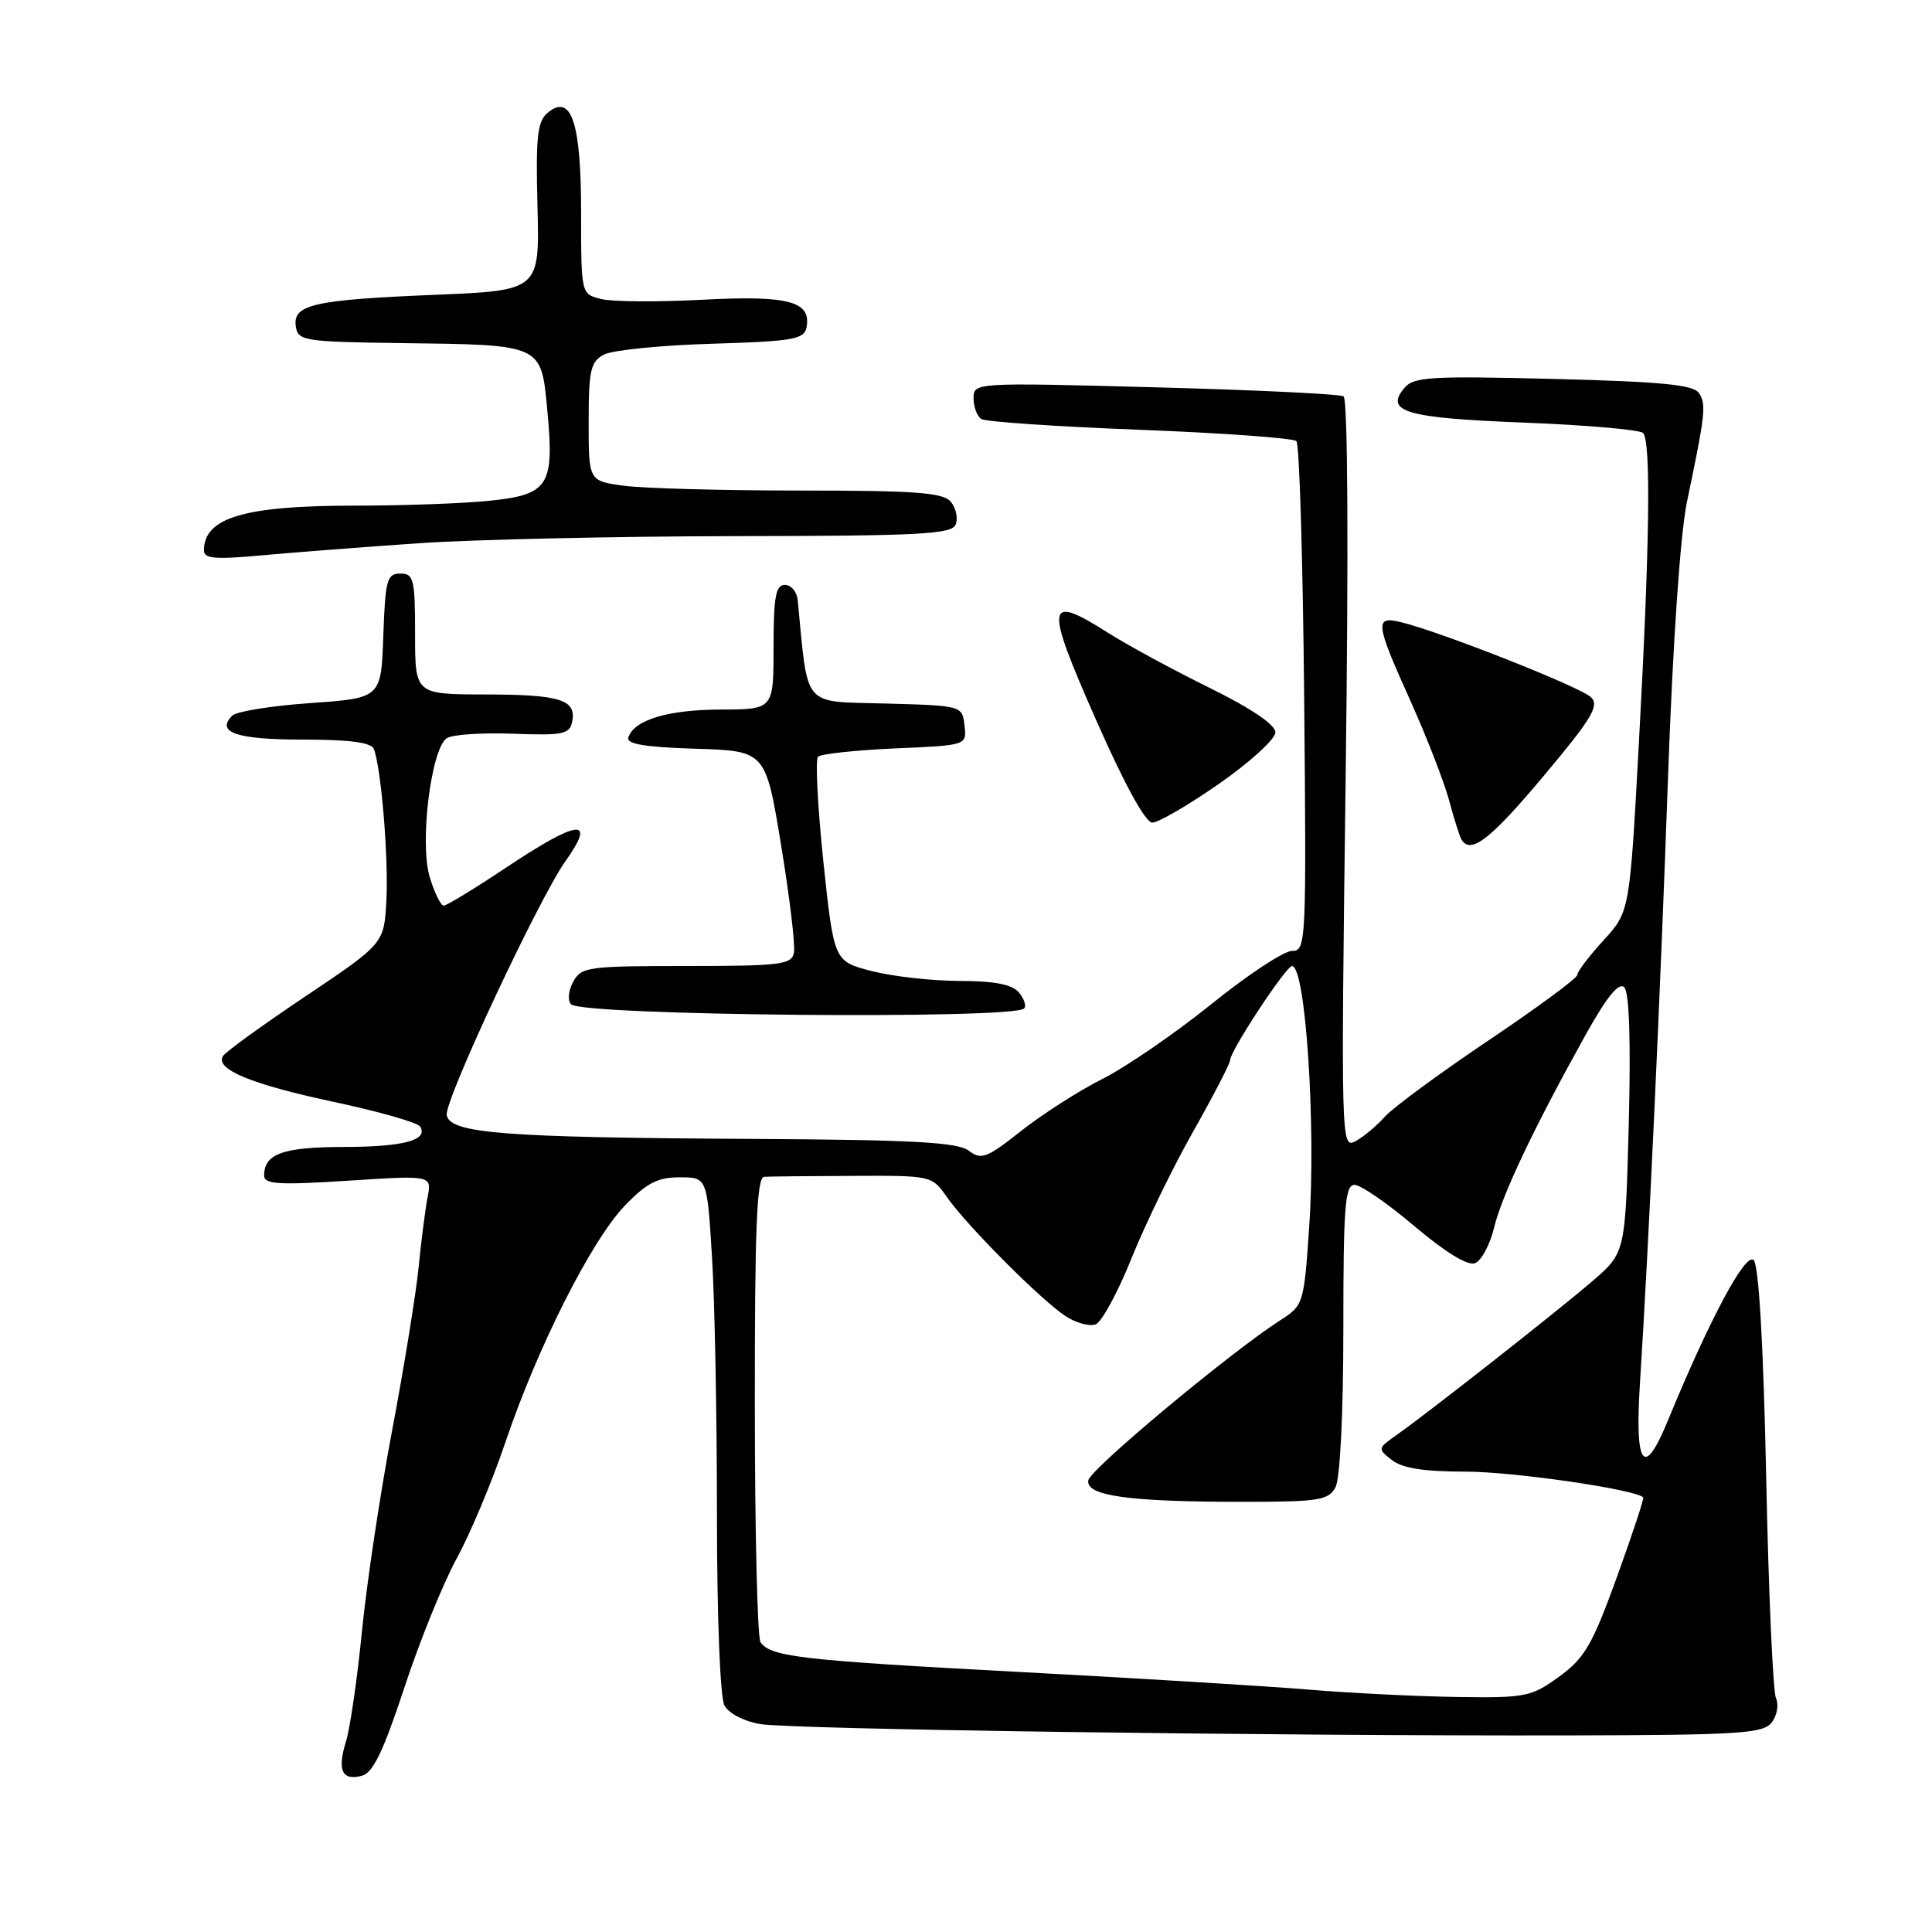<?xml version="1.0" encoding="UTF-8" standalone="no"?>
<!DOCTYPE svg PUBLIC "-//W3C//DTD SVG 1.1//EN" "http://www.w3.org/Graphics/SVG/1.1/DTD/svg11.dtd" >
<svg xmlns="http://www.w3.org/2000/svg" xmlns:xlink="http://www.w3.org/1999/xlink" version="1.1" viewBox="0 0 256 256">
 <g >
 <path fill="currentColor"
d=" M 53.57 223.65 C 55.58 217.52 58.71 209.80 60.52 206.50 C 62.32 203.20 65.23 196.26 66.98 191.07 C 71.22 178.51 78.36 164.37 82.80 159.75 C 85.67 156.76 87.15 156.00 90.05 156.00 C 93.70 156.00 93.70 156.00 94.35 166.66 C 94.71 172.52 95.00 187.85 95.00 200.72 C 95.00 214.21 95.42 224.91 95.99 225.98 C 96.55 227.03 98.59 228.09 100.74 228.45 C 104.90 229.15 168.28 230.03 208.00 229.95 C 230.59 229.90 233.65 229.70 234.77 228.22 C 235.47 227.31 235.72 225.87 235.33 225.03 C 234.93 224.19 234.34 211.02 234.03 195.77 C 233.66 178.12 233.05 167.65 232.37 166.97 C 231.29 165.89 226.54 174.78 220.99 188.26 C 217.82 195.98 216.60 194.36 217.30 183.32 C 218.45 165.37 220.01 131.67 221.02 103.00 C 221.66 85.10 222.65 70.75 223.53 66.50 C 225.97 54.84 226.11 53.55 225.12 52.08 C 224.38 50.98 220.16 50.57 205.82 50.21 C 189.53 49.80 187.30 49.93 186.07 51.42 C 183.45 54.57 186.28 55.39 201.97 56.00 C 210.19 56.32 217.27 56.94 217.71 57.37 C 218.78 58.45 218.60 72.16 217.15 98.65 C 215.94 120.81 215.94 120.81 212.47 124.60 C 210.56 126.69 209.00 128.74 209.00 129.18 C 209.00 129.61 203.71 133.51 197.25 137.85 C 190.79 142.19 184.61 146.74 183.51 147.96 C 182.42 149.18 180.66 150.65 179.60 151.22 C 177.70 152.23 177.68 151.40 178.31 102.67 C 178.70 72.83 178.59 52.86 178.03 52.52 C 177.53 52.21 166.29 51.67 153.06 51.32 C 129.08 50.68 129.00 50.69 129.00 52.78 C 129.00 53.94 129.47 55.17 130.05 55.53 C 130.63 55.89 140.09 56.53 151.08 56.95 C 162.07 57.38 171.38 58.05 171.78 58.45 C 172.18 58.84 172.64 74.20 172.81 92.58 C 173.11 125.08 173.07 126.00 171.19 126.00 C 170.12 126.00 165.32 129.17 160.53 133.04 C 155.73 136.90 149.24 141.37 146.10 142.95 C 142.96 144.53 138.11 147.64 135.31 149.85 C 130.74 153.47 130.02 153.73 128.36 152.47 C 126.88 151.35 120.98 151.03 99.50 150.91 C 66.66 150.73 59.65 150.18 59.19 147.76 C 58.84 145.92 71.41 119.04 74.94 114.09 C 79.07 108.28 76.68 108.55 67.00 115.00 C 62.88 117.75 59.18 120.00 58.79 120.00 C 58.40 120.00 57.56 118.28 56.93 116.18 C 55.58 111.66 57.12 99.20 59.21 97.81 C 59.92 97.33 63.86 97.07 67.97 97.22 C 74.61 97.47 75.48 97.29 75.82 95.62 C 76.40 92.71 74.24 92.03 64.25 92.02 C 55.00 92.00 55.00 92.00 55.00 84.00 C 55.00 76.72 54.82 76.00 53.04 76.00 C 51.28 76.00 51.05 76.82 50.79 84.25 C 50.50 92.50 50.50 92.50 41.14 93.16 C 35.99 93.52 31.33 94.27 30.78 94.82 C 28.55 97.05 31.35 98.00 40.09 98.00 C 46.35 98.00 49.21 98.38 49.54 99.25 C 50.51 101.77 51.49 113.66 51.20 119.26 C 50.90 125.02 50.90 125.02 40.53 131.98 C 34.82 135.81 29.88 139.38 29.55 139.93 C 28.46 141.68 33.27 143.67 44.29 146.02 C 50.23 147.29 55.35 148.75 55.67 149.27 C 56.79 151.09 53.46 151.97 45.45 151.98 C 37.44 152.00 35.00 152.89 35.00 155.78 C 35.00 156.92 36.97 157.04 46.11 156.45 C 57.22 155.73 57.22 155.73 56.66 158.61 C 56.36 160.20 55.81 164.43 55.46 168.00 C 55.10 171.57 53.52 181.28 51.95 189.58 C 50.38 197.87 48.59 209.79 47.97 216.08 C 47.35 222.36 46.40 228.95 45.85 230.73 C 44.66 234.59 45.31 235.99 47.95 235.30 C 49.42 234.92 50.80 232.05 53.57 223.65 Z  M 135.70 133.63 C 136.02 133.31 135.72 132.36 135.02 131.52 C 134.12 130.44 131.83 129.99 127.13 129.98 C 123.48 129.97 118.25 129.38 115.50 128.67 C 110.50 127.38 110.50 127.38 109.10 114.17 C 108.34 106.90 108.02 100.65 108.39 100.27 C 108.77 99.90 113.36 99.40 118.59 99.17 C 128.11 98.76 128.11 98.76 127.80 96.13 C 127.50 93.50 127.48 93.50 117.32 93.22 C 106.17 92.90 107.11 94.02 105.70 79.50 C 105.59 78.40 104.83 77.50 104.00 77.50 C 102.79 77.50 102.50 79.08 102.50 85.75 C 102.50 94.00 102.50 94.00 95.50 94.02 C 88.54 94.03 84.02 95.39 83.26 97.71 C 82.97 98.59 85.42 99.00 92.15 99.21 C 101.45 99.50 101.45 99.50 103.50 112.00 C 104.63 118.88 105.40 125.29 105.20 126.25 C 104.89 127.82 103.39 128.00 90.96 128.00 C 77.86 128.00 77.01 128.12 75.94 130.11 C 75.30 131.30 75.19 132.59 75.68 133.08 C 77.18 134.58 134.23 135.10 135.70 133.63 Z  M 204.50 102.87 C 210.93 95.21 211.95 93.52 210.82 92.39 C 209.50 91.07 191.18 83.82 185.75 82.47 C 182.09 81.56 182.19 82.44 186.91 92.91 C 189.05 97.68 191.35 103.59 192.01 106.04 C 192.66 108.49 193.41 110.84 193.66 111.25 C 194.88 113.25 197.47 111.25 204.50 102.87 Z  M 161.58 103.82 C 165.66 100.97 169.00 97.92 169.00 97.04 C 169.00 96.03 165.79 93.86 160.25 91.13 C 155.44 88.76 149.38 85.48 146.79 83.83 C 138.58 78.62 138.40 79.90 145.17 95.25 C 148.97 103.88 151.77 109.00 152.69 109.00 C 153.49 109.00 157.49 106.67 161.58 103.82 Z  M 55.50 71.98 C 62.65 71.49 81.45 71.07 97.28 71.04 C 122.02 71.01 126.14 70.79 126.64 69.49 C 126.96 68.66 126.67 67.31 125.99 66.49 C 124.98 65.27 121.38 65.00 106.02 65.00 C 95.71 65.00 85.19 64.71 82.64 64.36 C 78.00 63.73 78.00 63.73 78.00 55.90 C 78.00 49.07 78.26 47.93 80.01 46.99 C 81.12 46.40 87.54 45.75 94.26 45.55 C 105.02 45.23 106.54 44.97 106.86 43.41 C 107.56 39.93 104.49 39.11 93.05 39.72 C 87.12 40.03 81.09 39.99 79.64 39.62 C 77.00 38.96 77.00 38.96 77.00 28.17 C 77.00 16.20 75.71 12.34 72.57 14.94 C 71.20 16.08 70.98 18.09 71.22 27.40 C 71.50 38.50 71.50 38.50 57.50 39.07 C 41.50 39.73 38.76 40.36 39.20 43.27 C 39.48 45.16 40.32 45.29 53.00 45.46 C 72.03 45.70 71.69 45.55 72.53 54.46 C 73.46 64.37 72.70 65.54 64.90 66.35 C 61.49 66.71 53.44 67.00 47.00 67.00 C 32.42 67.00 27.06 68.58 27.02 72.90 C 27.00 74.03 28.44 74.16 34.75 73.58 C 39.01 73.19 48.35 72.47 55.50 71.98 Z  M 173.50 223.89 C 168.00 223.43 150.68 222.37 135.00 221.54 C 106.12 220.00 102.08 219.54 100.77 217.59 C 100.36 216.99 100.02 202.89 100.02 186.25 C 100.00 162.75 100.28 155.98 101.25 155.93 C 101.94 155.89 107.22 155.83 112.99 155.81 C 123.43 155.76 123.48 155.77 125.48 158.63 C 128.09 162.38 137.93 172.25 141.17 174.38 C 142.57 175.30 144.37 175.79 145.18 175.49 C 145.98 175.18 148.13 171.23 149.94 166.71 C 151.76 162.20 155.44 154.62 158.13 149.88 C 160.81 145.14 163.00 140.90 163.00 140.46 C 163.00 139.25 170.40 128.02 171.20 128.01 C 173.00 127.99 174.39 149.09 173.48 162.51 C 172.78 172.79 172.72 172.97 169.63 174.95 C 163.08 179.15 144.50 194.63 144.21 196.14 C 143.82 198.20 149.54 199.00 164.60 199.00 C 174.78 199.00 176.03 198.80 176.96 197.07 C 177.57 195.93 178.00 187.30 178.00 176.07 C 178.00 159.86 178.22 157.00 179.49 157.00 C 180.30 157.00 183.88 159.47 187.44 162.49 C 191.52 165.94 194.48 167.75 195.44 167.38 C 196.29 167.06 197.43 164.93 197.98 162.65 C 199.04 158.30 203.22 149.50 210.09 137.14 C 212.92 132.06 214.51 130.11 215.22 130.82 C 215.89 131.49 216.10 137.89 215.82 148.92 C 215.37 165.99 215.37 165.99 211.01 169.75 C 206.41 173.71 189.11 187.30 184.95 190.22 C 182.55 191.91 182.54 191.98 184.44 193.47 C 185.81 194.55 188.71 195.00 194.23 195.00 C 200.50 195.00 216.65 197.34 217.74 198.41 C 217.87 198.54 216.30 203.30 214.24 208.99 C 211.00 217.94 209.98 219.70 206.60 222.16 C 202.91 224.84 202.17 224.99 193.10 224.86 C 187.82 224.78 179.00 224.35 173.50 223.89 Z "/>
</g>
</svg>